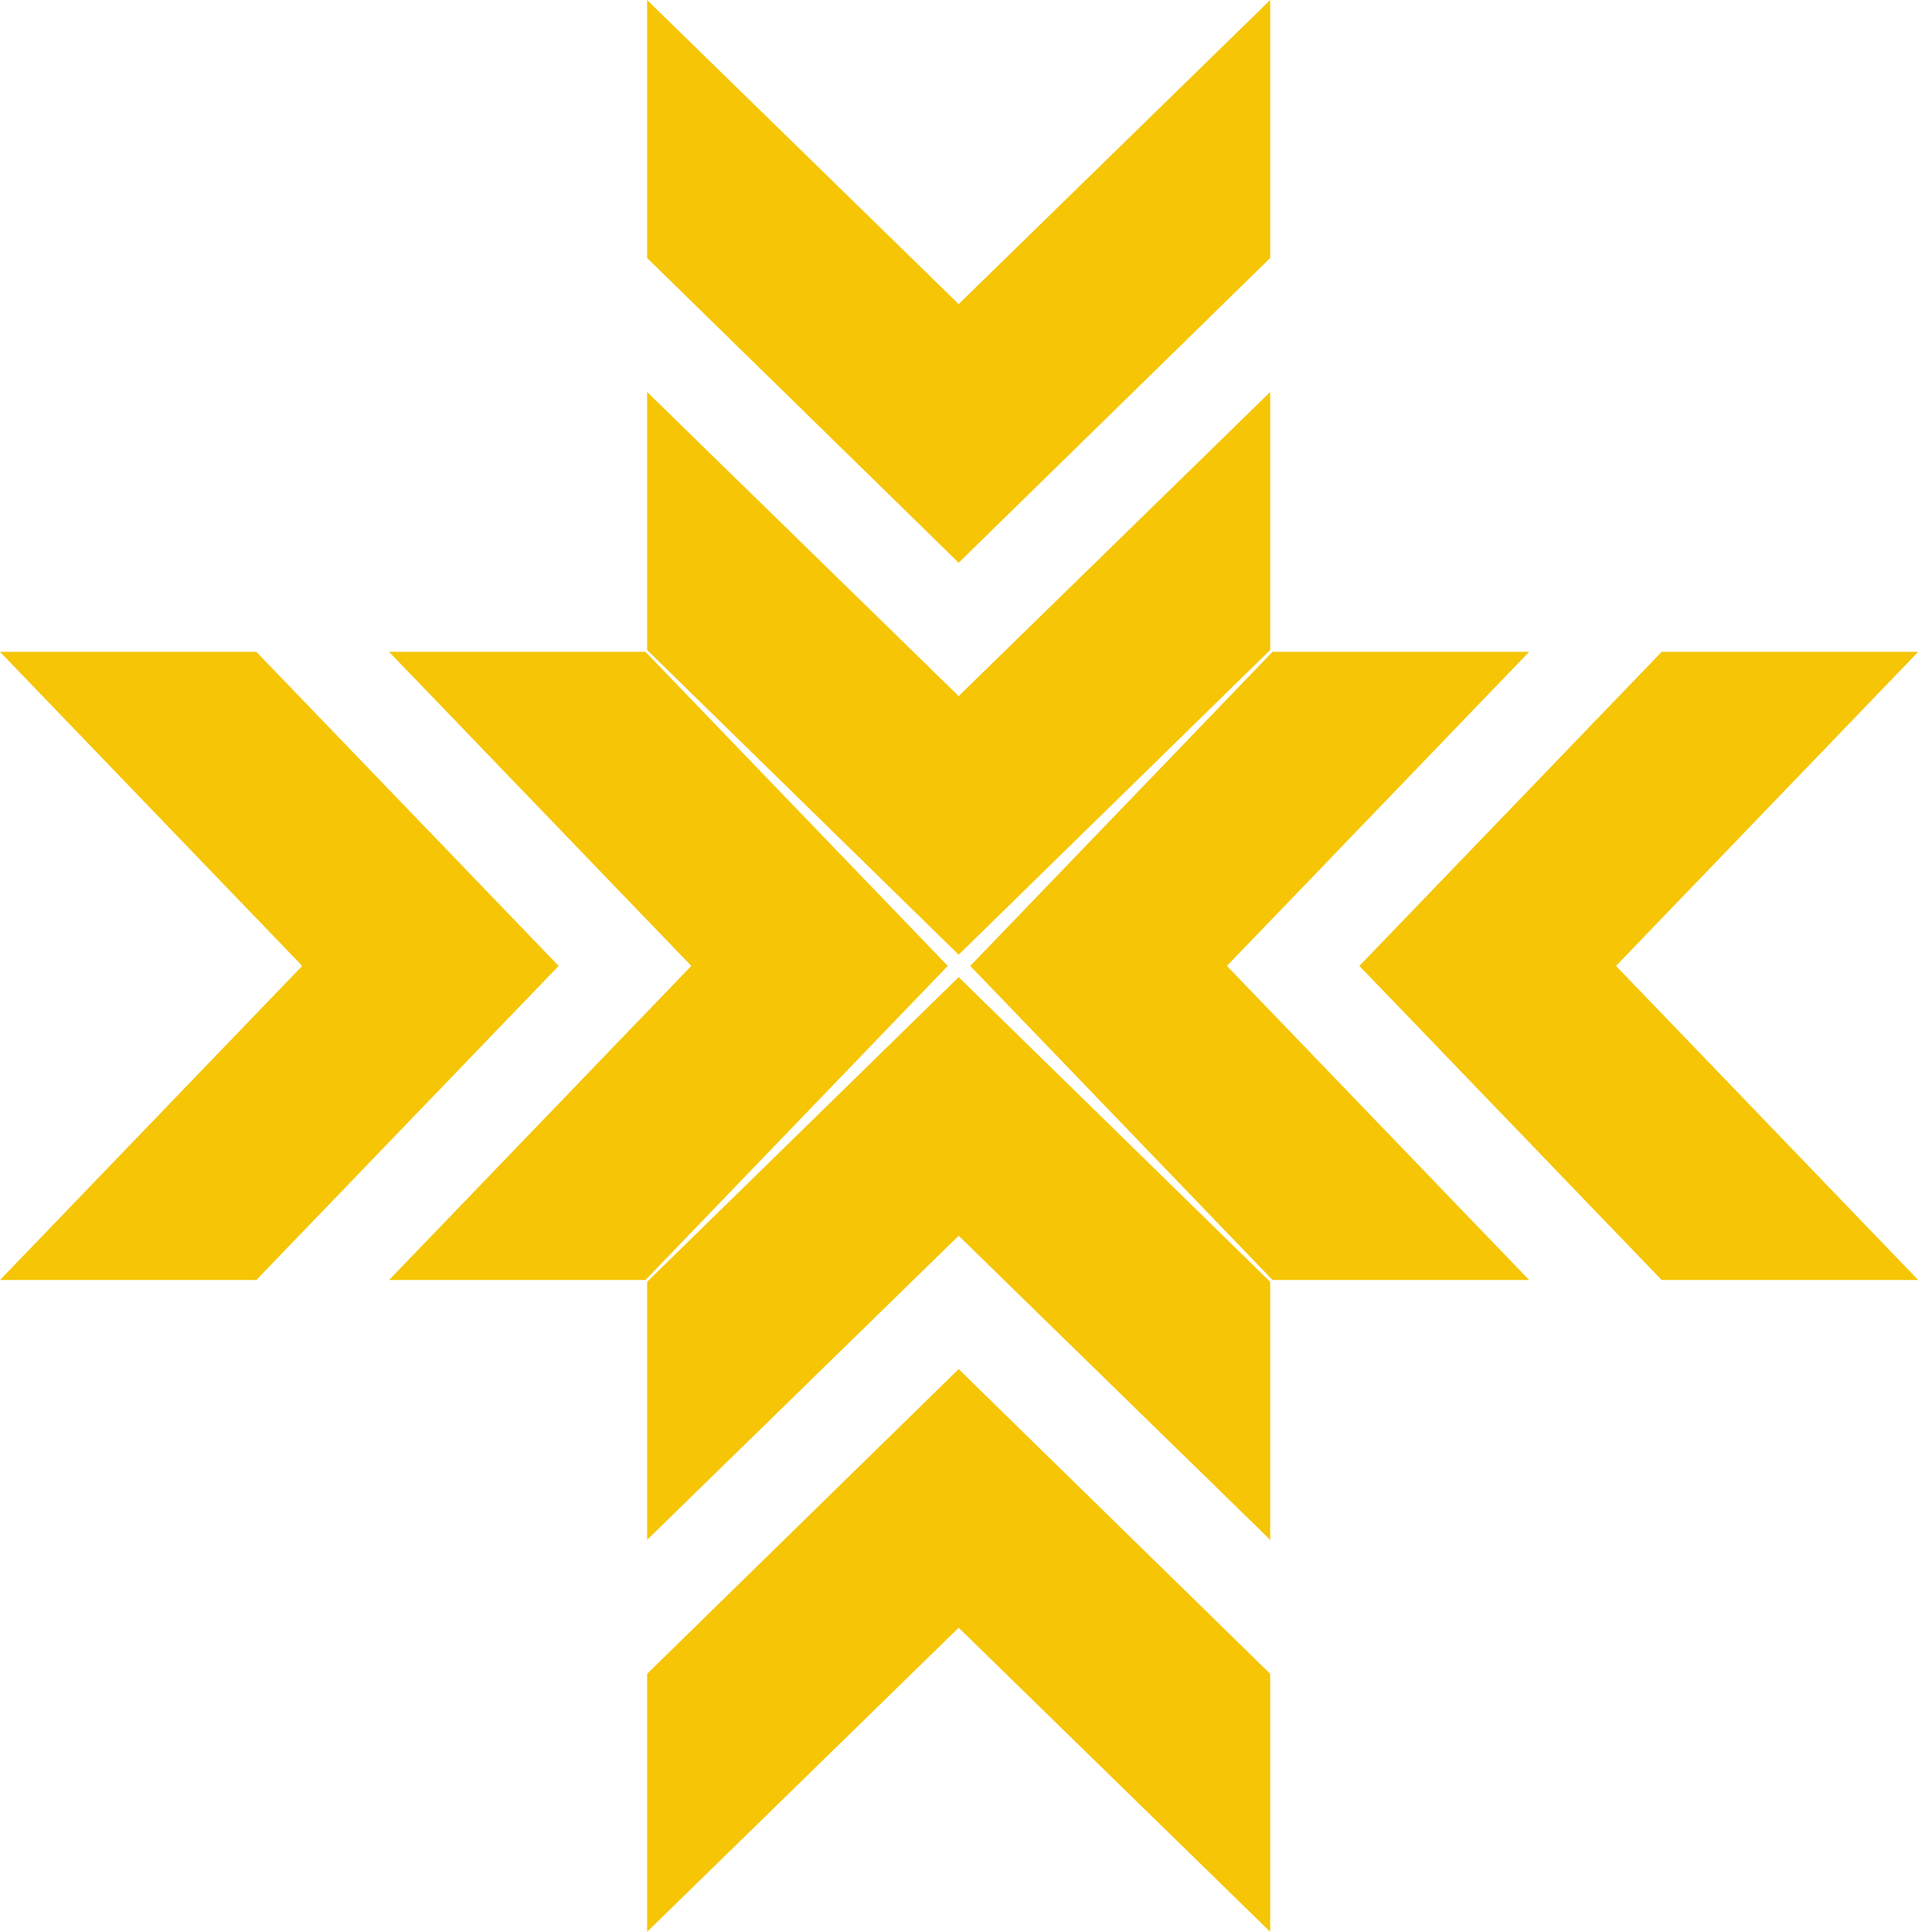 <svg xmlns="http://www.w3.org/2000/svg" width="30.781" height="31" viewBox="0 0 30.781 31">
<defs>
    <style>
      .cls-1 {
        fill: #f5c506;
        fill-rule: evenodd;
      }
    </style>
  </defs>
  <path id="m-logo-f-2" class="cls-1" d="M65,1536.54l4.85-5.04L65,1526.46h4.114l4.851,5.04-4.851,5.04H65Zm6.244,0,4.85-5.04-4.85-5.04h4.115l4.851,5.04-4.851,5.04H71.241Zm24.54,0-4.85-5.04,4.85-5.04H91.667l-4.851,5.04,4.851,5.04h4.114Zm-6.244,0-4.85-5.04,4.85-5.04H85.422l-4.851,5.04,4.851,5.04h4.115ZM75.385,1516l5,4.88,5-4.88v4.14l-5,4.89-5-4.89V1516Zm0,6.29,5,4.88,5-4.88v4.14l-5,4.89-5-4.89v-4.14Zm0,24.71,5-4.88,5,4.88v-4.14l-5-4.89-5,4.89V1547Zm0-6.29,5-4.88,5,4.88v-4.14l-5-4.89-5,4.89v4.14Z" transform="translate(-65 -1516)"/>
</svg>
